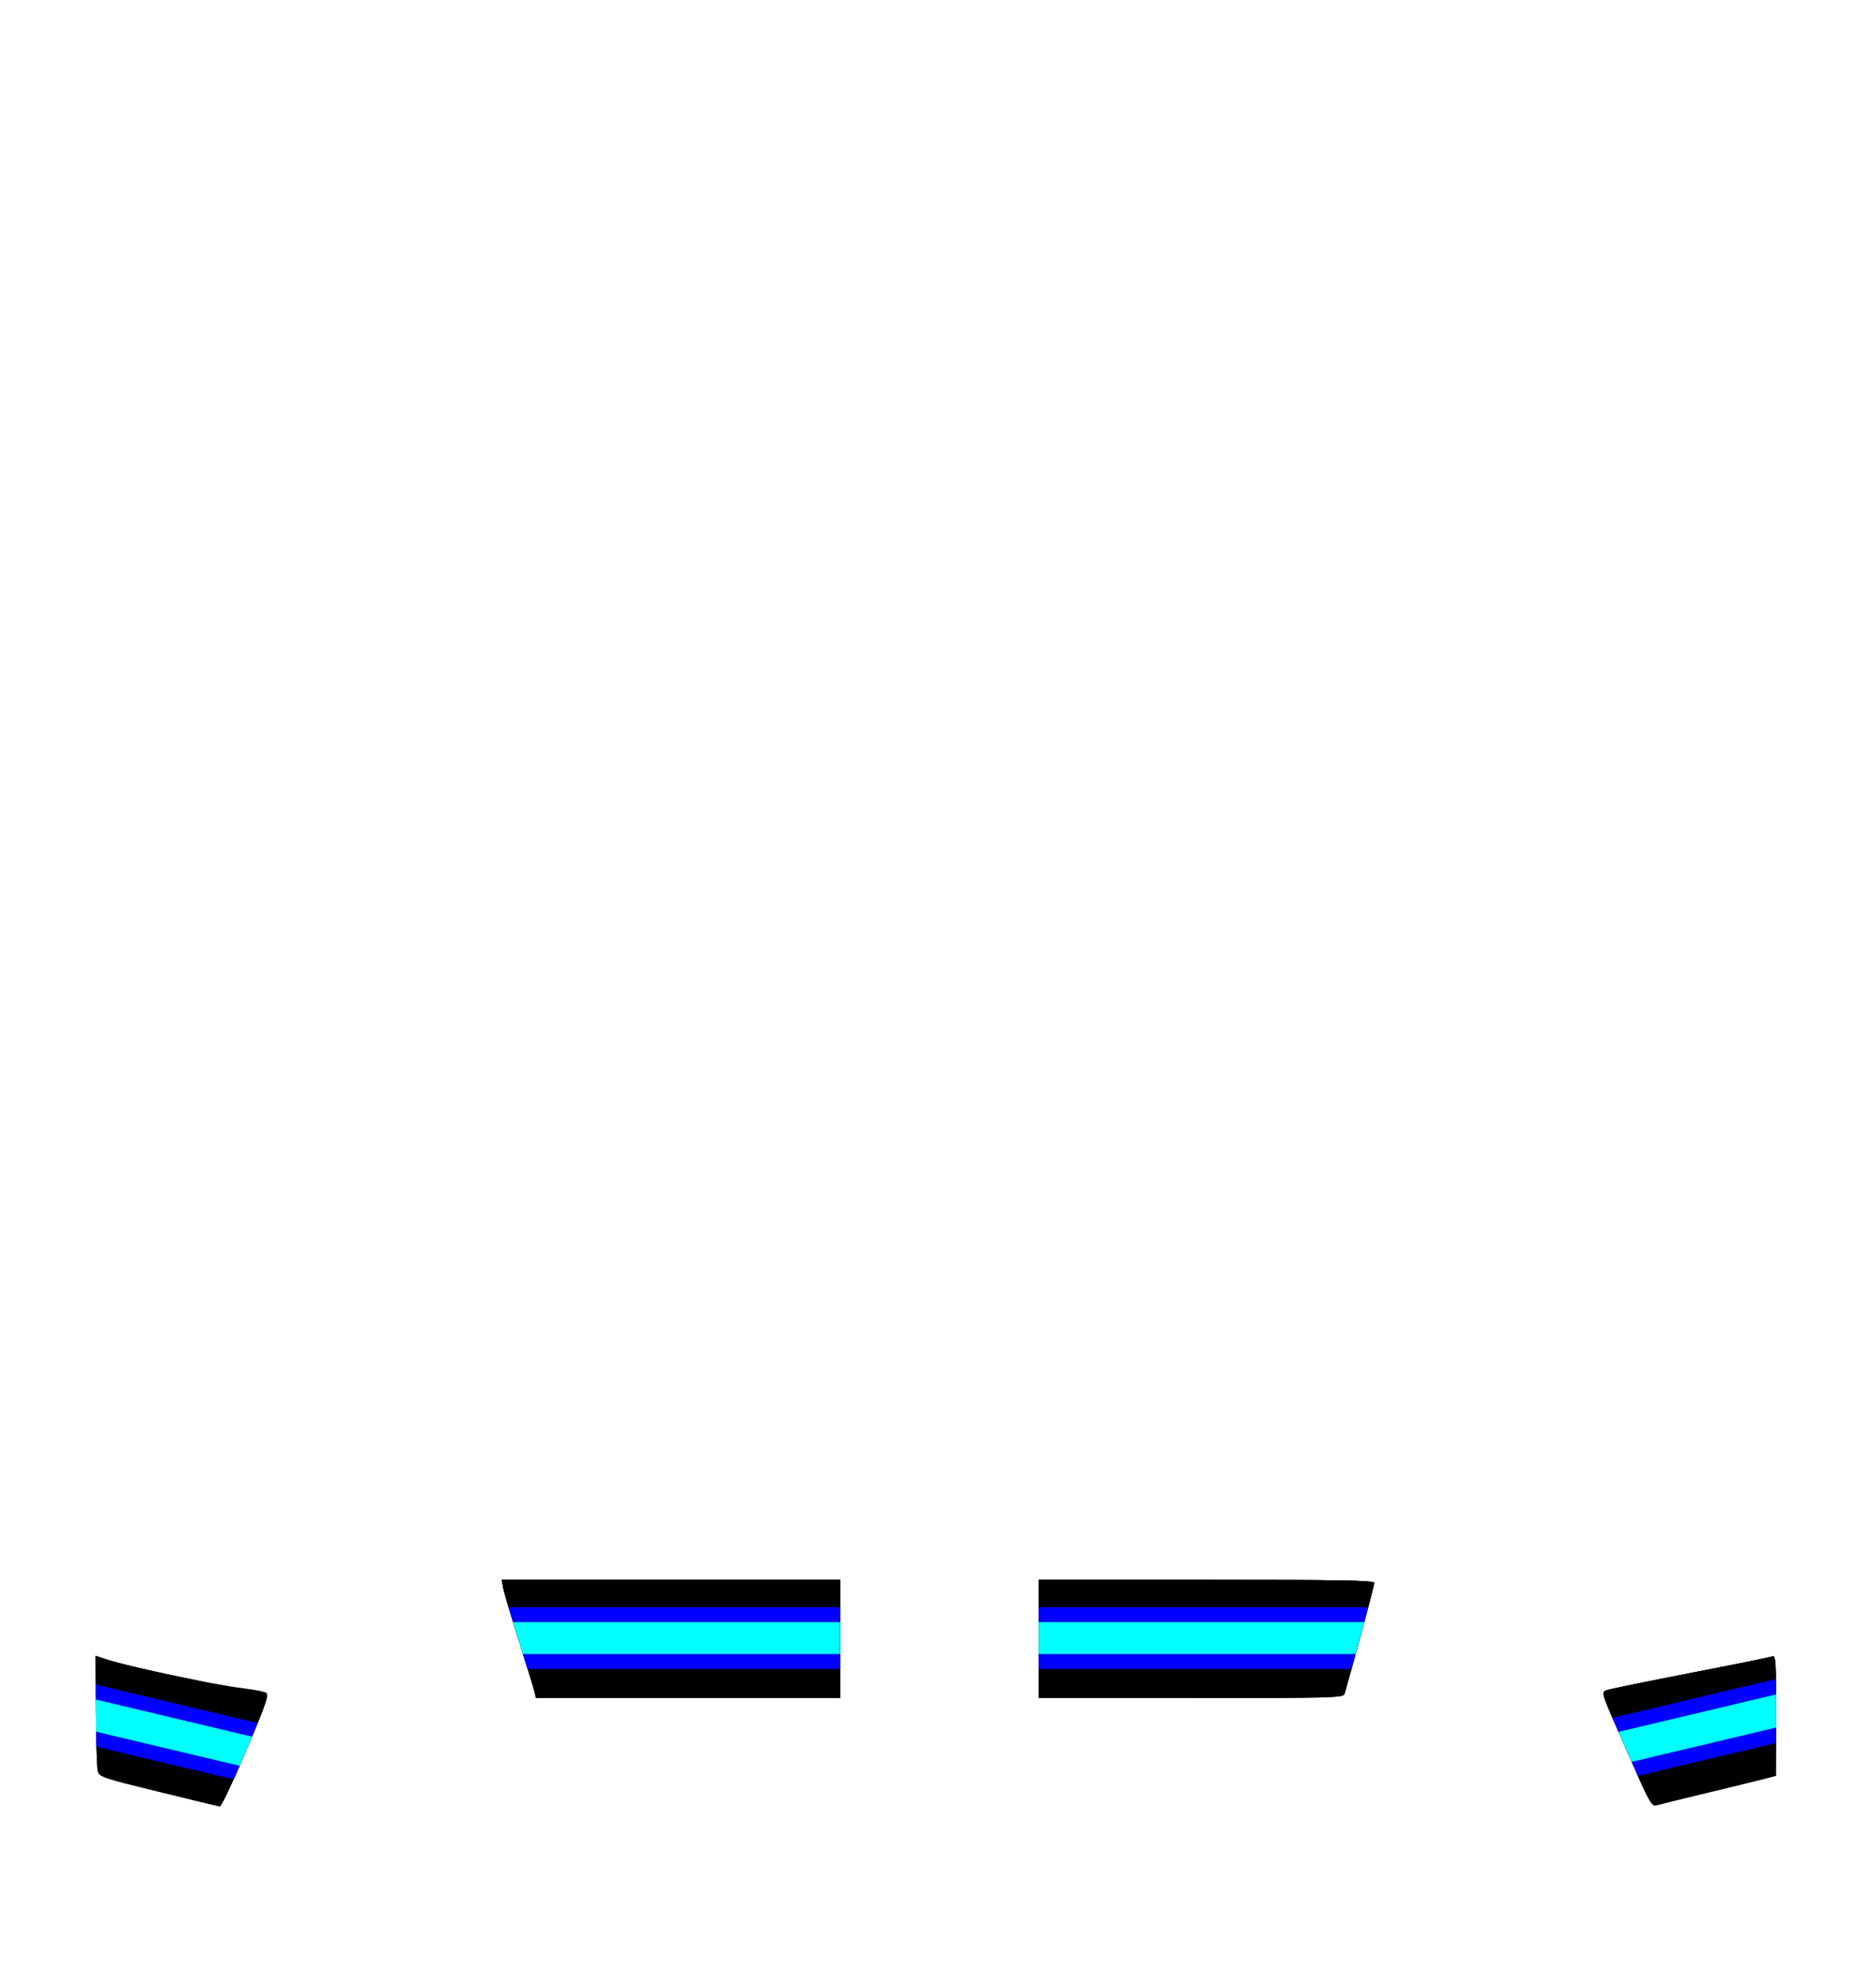 <?xml version="1.0" encoding="UTF-8" standalone="no"?>
<!-- Created with Inkscape (http://www.inkscape.org/) -->

<svg
   version="1.1"
   id="svg2"
   width="734.667"
   height="774.667"
   viewBox="0 0 734.667 774.667"
   xml:space="preserve"
   xmlns="http://www.w3.org/2000/svg"
   xmlns:svg="http://www.w3.org/2000/svg"><defs
     id="defs12" /><g
     id="layer1"><path
       fill="#000"
       d="m 62.05,701.692 c -21.676,-5.358 -23.138,-5.851 -23.74,-8.016 -0.353,-1.269 -0.683,-11.98 -0.734,-23.802 l -0.092,-21.496 2.367,0.9 c 7.356,2.797 42.562,10.338 55.892,11.972 4.3,0.527 8.16,1.301 8.579,1.72 1.018,1.018 -0.666,5.667 -9.7,26.771 -4.192,9.795 -8.039,17.775 -8.548,17.734 -0.509,-0.041 -11.32,-2.643 -24.024,-5.783 z"
       id="path257" /><path
       id="path2402"
       d="m 37.486,648.676 0.09,21.197 c 0.051,11.823 0.381,22.534 0.734,23.803 0.445,1.598 1.416,2.298 10.578,4.703 l 37.412,8.893 c 0.991,-1.239 4.51,-8.623 8.322,-17.529 6.784,-15.85 9.422,-22.417 9.885,-25.137 L 76.24,657.887 C 61.471,654.974 44.682,651.114 39.852,649.277 l -0.275,-0.105 z" /><path
       id="path2404"
       fill="#00f"
       d="m 37.66,678.189 c 0.034,2.155 0.083,4.051 0.133,5.889 L 91.5,696.844 c 0.738,-1.633 1.534,-3.459 2.334,-5.303 z" /><path
       id="path2406"
       fill="#0ff"
       d="m 37.559,665.533 0.018,4.34 c 0.012,2.882 0.042,5.687 0.084,8.316 l 56.174,13.352 c 0.269,-0.62 0.516,-1.161 0.789,-1.799 1.619,-3.782 2.926,-6.873 4.1,-9.672 z" /><path
       id="path2408"
       fill="#00f"
       d="m 37.533,659.676 0.025,5.861 61.162,14.537 c 0.835,-1.992 1.57,-3.772 2.203,-5.33 z" /><path
       id="path2410"
       d="m 37.486,648.672 0.047,11.006 63.391,15.068 c 2.208,-5.435 3.311,-8.536 3.584,-10.145 L 76.332,657.904 c -14.791,-2.914 -31.64,-6.787 -36.48,-8.627 l -0.307,-0.115 z" /></g><g
     id="layer2"><path
       fill="#000"
       d="m 642.777,698.547 c -2.236,-4.966 -6.683,-15.062 -9.88,-22.435 -5.751,-13.262 -5.792,-13.415 -3.75,-14.176 1.135,-0.423 15.87,-3.446 32.744,-6.717 16.874,-3.271 31.347,-6.203 32.162,-6.516 1.335,-0.512 1.482,1.775 1.482,23.096 v 23.664 l -3.471,0.93 c -1.909,0.511 -12.217,3.037 -22.907,5.613 -10.69,2.576 -20.084,4.883 -20.875,5.127 -1.073,0.331 -2.473,-1.853 -5.505,-8.585 z"
       id="path269" /><path
       id="path2486"
       d="m 694.289,648.645 c -0.074,0.006 -0.153,0.027 -0.236,0.059 -0.815,0.313 -15.288,3.245 -32.162,6.516 -14.279,2.768 -26.931,5.341 -31.201,6.328 l -0.729,0.174 c -0.36,0.089 -0.703,0.173 -0.814,0.215 -2.042,0.761 -2.001,0.914 3.75,14.176 3.198,7.374 7.644,17.47 9.881,22.436 1.845,4.096 3.079,6.489 4.01,7.676 l 37.289,-8.863 c 9.457,-2.482 10.459,-3.204 10.918,-4.854 0.205,-0.736 0.396,-4.707 0.539,-10.07 v -10.637 c 0,-19.988 -0.128,-23.247 -1.244,-23.154 z" /><path
       id="path2488"
       fill="#00f"
       d="m 695.533,676.553 -56.553,13.443 c 0.921,2.086 1.68,3.791 2.428,5.467 l 54.121,-12.863 c 10e-4,-0.054 0.002,-0.119 0.004,-0.174 z" /><path
       id="path2490"
       fill="#0ff"
       d="m 695.506,663.521 -61.701,14.666 c 1.693,3.89 3.439,7.875 5.176,11.809 l 56.553,-13.443 v -4.754 c 0,-3.481 -0.015,-5.741 -0.027,-8.277 z" /><path
       id="path2492"
       fill="#00f"
       d="m 695.461,657.494 -64.02,15.219 c 0.5,1.162 0.821,1.936 1.455,3.398 0.274,0.633 0.62,1.412 0.91,2.08 l 61.699,-14.666 c -0.01,-2.114 -0.02,-4.483 -0.045,-6.031 z" /><path
       id="path2494"
       d="m 694.289,648.645 c -0.074,0.006 -0.153,0.027 -0.236,0.059 -0.815,0.313 -15.288,3.245 -32.162,6.516 -14.585,2.827 -27.53,5.46 -31.518,6.398 l -0.27,0.064 c -0.472,0.114 -0.827,0.205 -0.957,0.254 -1.816,0.677 -1.741,1.403 2.295,10.779 l 64.02,-15.219 c -0.116,-7.268 -0.412,-8.915 -1.172,-8.852 z" /></g><g
     id="layer3"><path
       id="path129"
       d="m 196.469,618.715 0.607,3.236 c 0.334,1.78 3.143,11.256 6.244,21.057 3.101,9.801 5.84,18.757 6.084,19.902 l 0.443,2.082 h 59.588 59.59 v -23.139 -23.139 h -66.279 z m 210.301,0 v 23.139 23.139 h 59.635 c 55.99,0 59.664,-0.1 60.125,-1.621 2.243,-7.404 11.666,-42.494 11.666,-43.443 0,-0.987 -12.178,-1.213 -65.713,-1.213 z" /><path
       id="path2417"
       d="m 196.469,618.715 0.607,3.236 c 0.334,1.78 3.143,11.256 6.244,21.057 3.101,9.801 5.84,18.757 6.084,19.902 l 0.443,2.082 h 59.588 59.59 v -23.139 -23.139 h -66.279 z m 210.301,0 v 23.139 23.139 h 59.635 c 55.99,0 59.664,-0.1 60.125,-1.621 2.243,-7.404 11.666,-42.494 11.666,-43.443 0,-0.987 -12.178,-1.213 -65.713,-1.213 z" /><path
       id="path2419"
       fill="#00f"
       d="m 204.779,647.779 c 0.824,2.642 1.168,3.814 1.787,5.846 h 122.459 v -5.846 z m 201.99,0 v 5.846 h 122.453 c 0.541,-1.945 0.994,-3.565 1.617,-5.846 z" /><path
       id="path2421"
       fill="#0ff"
       d="m 200.91,635.164 c 0.796,2.606 1.512,5.004 2.41,7.844 0.743,2.349 0.785,2.614 1.457,4.77 h 124.248 v -5.924 -6.689 z m 205.859,0 v 6.689 5.924 h 124.07 c 1.309,-4.79 2.168,-7.841 3.439,-12.613 z" /><path
       id="path2423"
       fill="#00f"
       d="m 199.119,629.322 c 0.493,1.664 1.185,3.864 1.791,5.846 h 128.115 v -5.846 z m 207.65,0 v 5.846 H 534.279 c 0.555,-2.085 1.073,-4.043 1.547,-5.846 z" /><path
       id="path2425"
       d="m 196.469,618.715 0.607,3.236 c 0.164,0.873 0.947,3.67 2.043,7.373 h 129.906 v -10.609 h -66.279 z m 210.301,0 v 10.609 h 129.057 c 1.329,-5.059 2.369,-9.1 2.369,-9.396 0,-0.987 -12.178,-1.213 -65.713,-1.213 z" /></g><g
     id="layer4">
     </g></svg>
